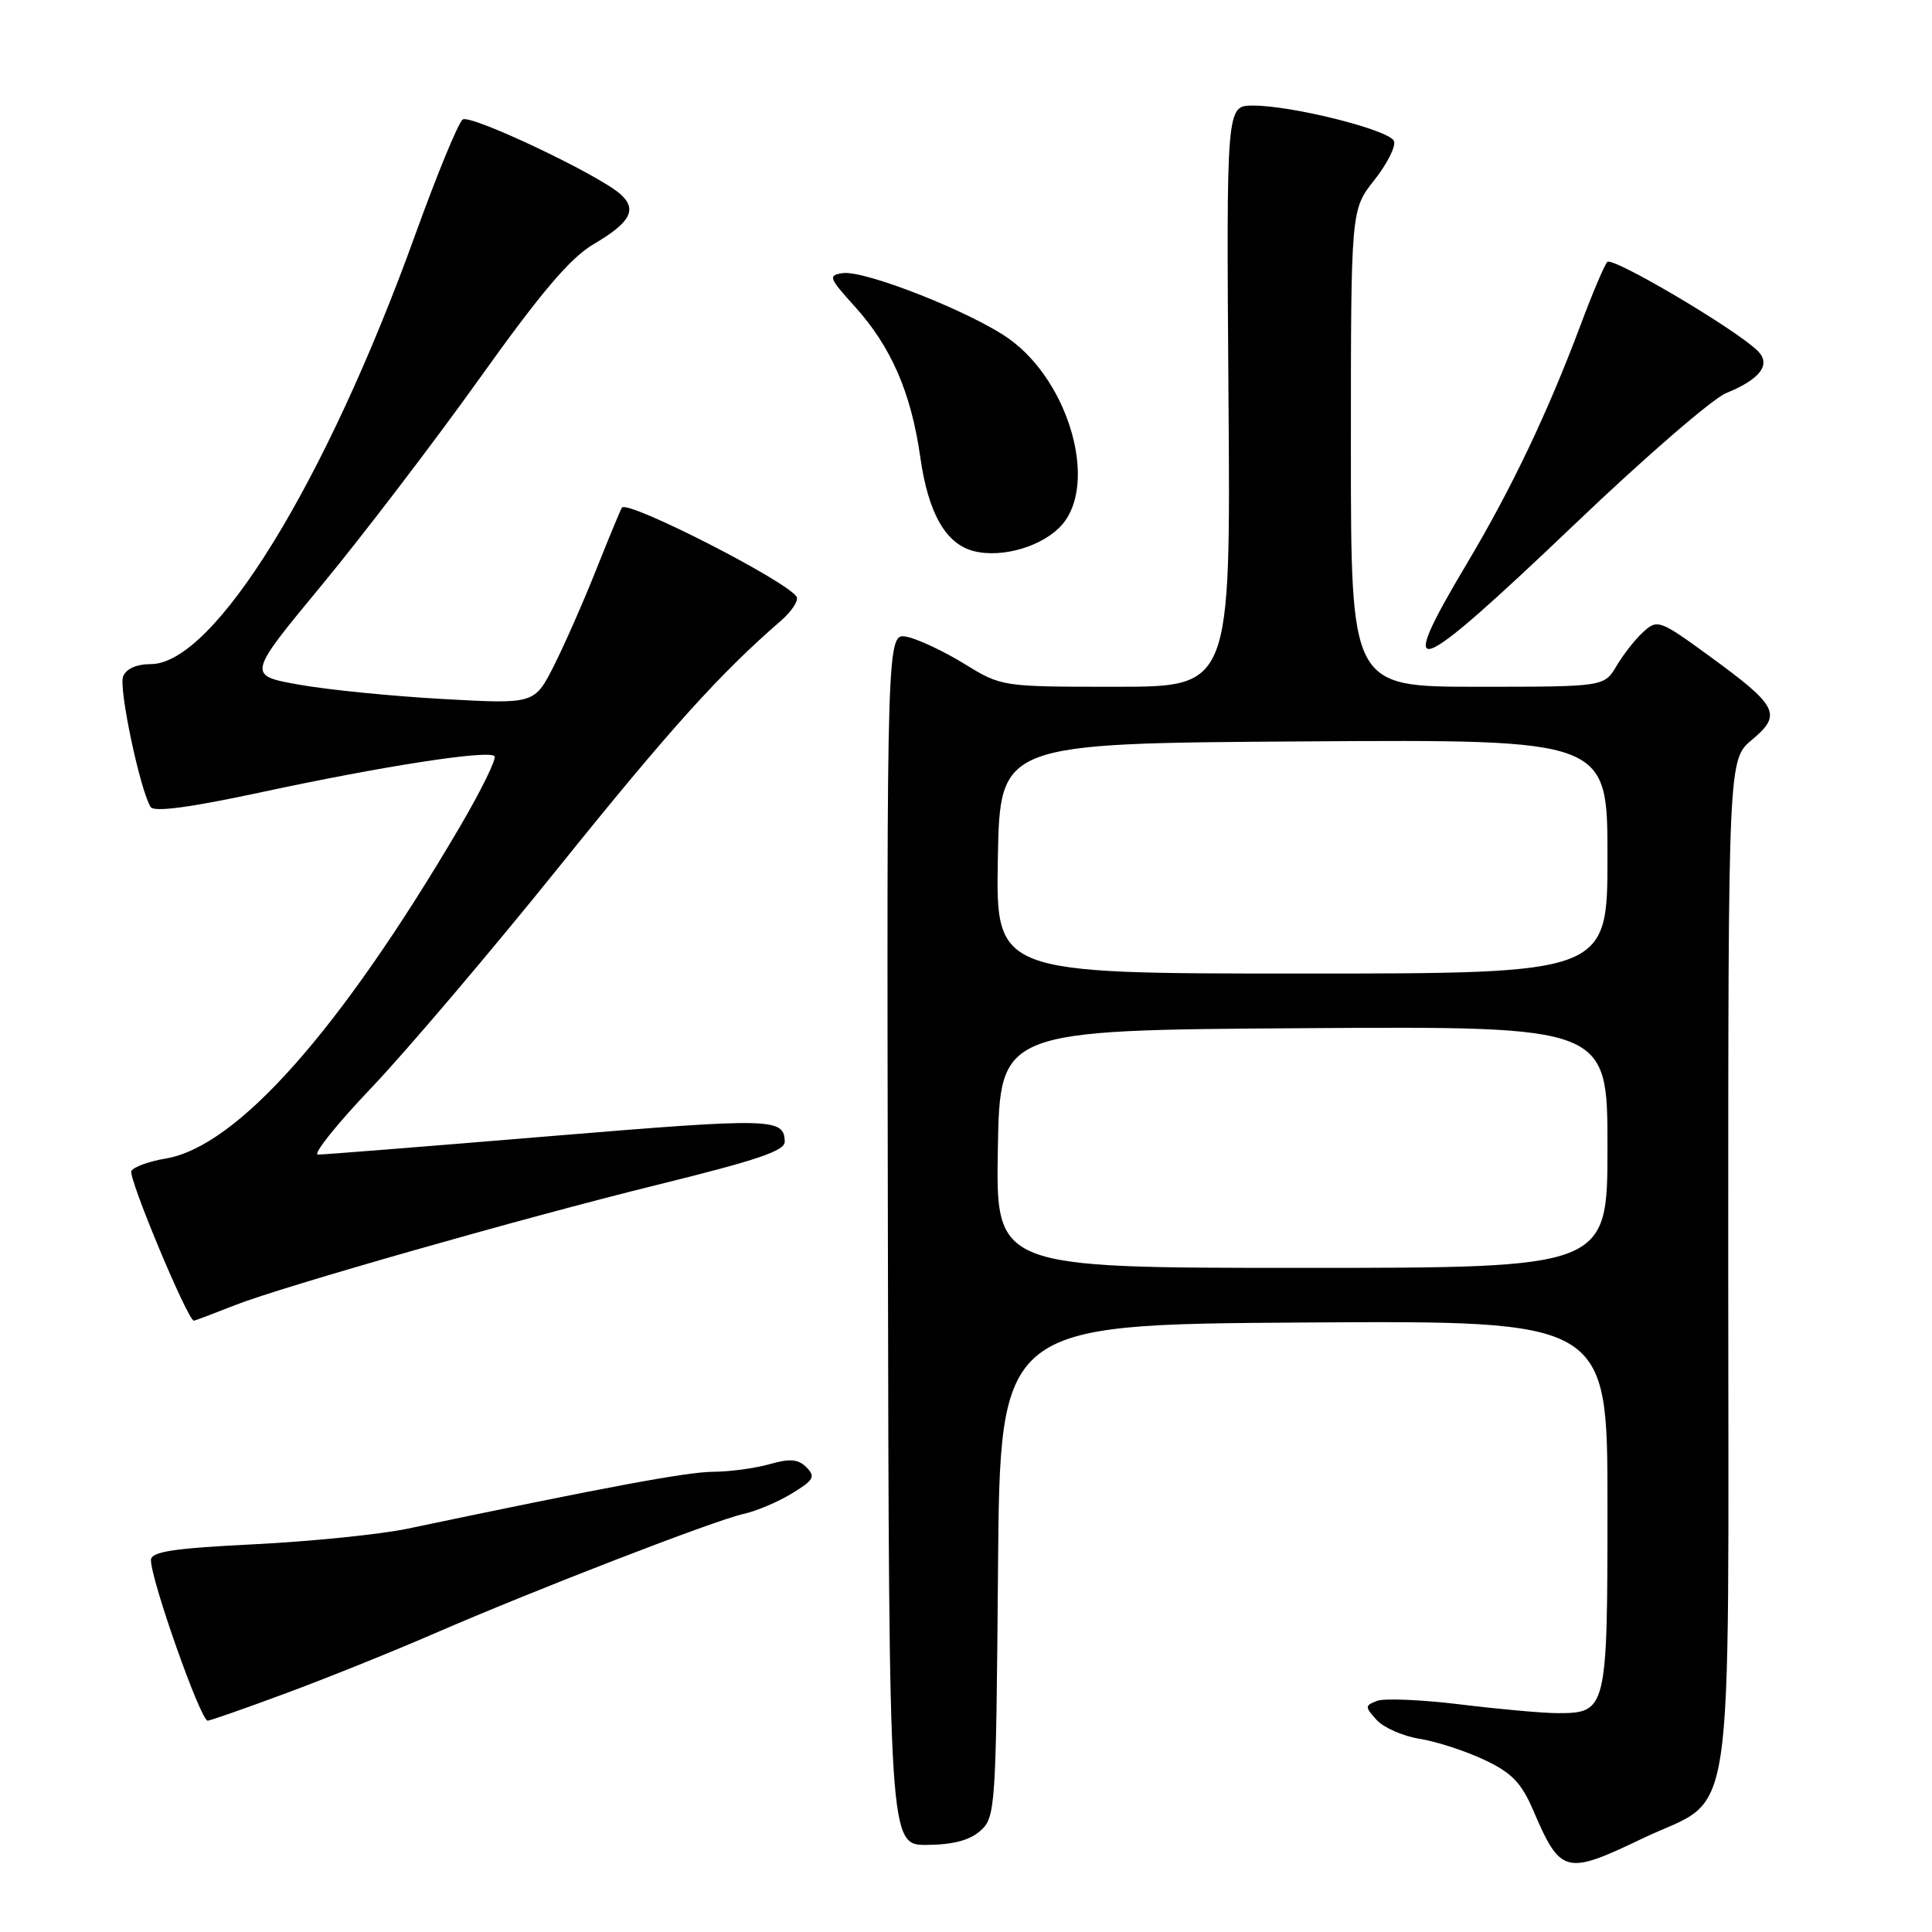 <?xml version="1.0" encoding="UTF-8" standalone="no"?>
<!DOCTYPE svg PUBLIC "-//W3C//DTD SVG 1.1//EN" "http://www.w3.org/Graphics/SVG/1.1/DTD/svg11.dtd" >
<svg xmlns="http://www.w3.org/2000/svg" xmlns:xlink="http://www.w3.org/1999/xlink" version="1.1" viewBox="0 0 256 256">
 <g >
 <path fill="currentColor"
d=" M 217.61 243.62 C 230.14 237.62 229.00 245.19 229.00 167.69 C 229.00 100.65 229.00 100.65 232.16 98.01 C 236.16 94.67 235.60 93.56 226.54 86.96 C 219.96 82.16 219.62 82.03 217.77 83.71 C 216.71 84.66 215.11 86.70 214.21 88.22 C 212.57 91.00 212.57 91.00 195.78 91.00 C 179.00 91.00 179.00 91.00 179.00 59.39 C 179.00 27.79 179.00 27.79 182.10 23.87 C 183.80 21.72 184.98 19.39 184.71 18.69 C 184.15 17.23 171.19 13.97 166.00 13.99 C 162.50 14.00 162.50 14.00 162.78 52.50 C 163.07 91.00 163.07 91.00 147.89 91.00 C 132.74 91.00 132.72 91.00 127.78 87.96 C 125.06 86.29 121.63 84.68 120.17 84.38 C 117.50 83.85 117.50 83.85 117.65 164.17 C 117.80 244.50 117.80 244.50 122.84 244.46 C 126.30 244.43 128.52 243.84 129.93 242.57 C 131.90 240.78 131.98 239.53 132.24 208.11 C 132.50 175.50 132.50 175.50 172.75 175.24 C 213.00 174.98 213.00 174.98 213.00 199.42 C 213.00 226.65 212.92 227.00 206.37 227.00 C 204.45 227.00 198.68 226.48 193.55 225.85 C 188.41 225.22 183.43 225.01 182.47 225.37 C 180.84 226.00 180.83 226.16 182.41 227.90 C 183.34 228.92 185.90 230.05 188.10 230.40 C 190.31 230.75 194.16 232.00 196.66 233.18 C 200.31 234.89 201.59 236.22 203.16 239.88 C 206.79 248.33 207.43 248.50 217.61 243.62 Z  M 37.79 224.40 C 43.13 222.43 52.00 218.86 57.50 216.47 C 70.88 210.66 94.76 201.42 98.54 200.60 C 100.21 200.23 103.09 199.02 104.93 197.89 C 107.83 196.13 108.09 195.66 106.86 194.43 C 105.76 193.33 104.66 193.24 101.98 194.01 C 100.07 194.55 96.71 195.01 94.51 195.02 C 91.03 195.04 80.57 196.98 54.00 202.56 C 50.42 203.31 41.31 204.24 33.75 204.62 C 22.87 205.16 20.00 205.60 20.00 206.73 C 20.00 209.37 26.58 228.00 27.52 228.00 C 27.83 228.00 32.46 226.38 37.79 224.40 Z  M 31.14 172.94 C 37.33 170.50 69.36 161.37 87.00 157.02 C 100.41 153.71 104.01 152.49 103.98 151.27 C 103.92 148.14 102.34 148.11 72.97 150.54 C 56.76 151.89 42.89 152.99 42.14 152.99 C 41.39 153.00 44.58 149.00 49.23 144.12 C 53.88 139.23 65.06 126.07 74.07 114.87 C 88.82 96.54 95.42 89.23 103.49 82.24 C 104.92 80.99 105.85 79.57 105.55 79.07 C 104.27 77.00 83.35 66.31 82.42 67.25 C 82.29 67.39 80.78 71.01 79.07 75.31 C 77.37 79.60 74.81 85.41 73.40 88.21 C 70.82 93.30 70.82 93.30 58.66 92.62 C 51.97 92.25 43.40 91.40 39.62 90.72 C 32.74 89.49 32.74 89.49 42.66 77.50 C 48.11 70.90 57.51 58.59 63.54 50.15 C 71.68 38.75 75.57 34.16 78.66 32.35 C 83.56 29.48 84.49 27.74 82.18 25.70 C 79.23 23.10 62.40 15.13 61.32 15.83 C 60.75 16.20 57.94 23.02 55.06 31.00 C 43.17 63.97 28.38 88.00 19.97 88.00 C 18.08 88.00 16.70 88.62 16.31 89.65 C 15.71 91.20 18.55 104.65 19.96 106.93 C 20.39 107.64 25.18 107.00 34.55 104.99 C 50.68 101.52 64.68 99.35 65.52 100.19 C 65.84 100.51 63.75 104.76 60.89 109.63 C 45.07 136.54 31.43 151.91 21.97 153.51 C 19.79 153.87 17.74 154.61 17.41 155.15 C 16.92 155.94 24.88 175.00 25.69 175.00 C 25.82 175.00 28.27 174.07 31.14 172.94 Z  M 208.67 69.45 C 217.92 60.61 226.95 52.80 228.72 52.09 C 233.25 50.25 234.72 48.29 232.91 46.50 C 230.02 43.63 213.64 33.96 212.97 34.71 C 212.58 35.15 211.00 38.88 209.46 43.00 C 205.07 54.70 200.31 64.70 194.42 74.59 C 184.66 90.95 187.00 90.11 208.67 69.45 Z  M 140.75 69.50 C 145.47 64.02 141.69 50.68 133.79 44.96 C 128.95 41.45 114.60 35.77 111.66 36.19 C 109.70 36.48 109.82 36.81 113.27 40.62 C 118.08 45.94 120.73 52.03 121.94 60.56 C 122.99 68.03 125.34 72.12 129.09 73.04 C 132.90 73.98 138.30 72.34 140.75 69.50 Z  M 132.22 152.25 C 132.50 136.50 132.50 136.50 172.75 136.24 C 213.00 135.98 213.00 135.98 213.00 151.99 C 213.00 168.00 213.00 168.00 172.47 168.00 C 131.95 168.00 131.95 168.00 132.22 152.25 Z  M 132.22 113.75 C 132.50 98.50 132.50 98.50 172.75 98.24 C 213.00 97.98 213.00 97.98 213.00 113.49 C 213.00 129.00 213.00 129.00 172.47 129.00 C 131.95 129.00 131.95 129.00 132.22 113.75 Z "/>
</g>
</svg>